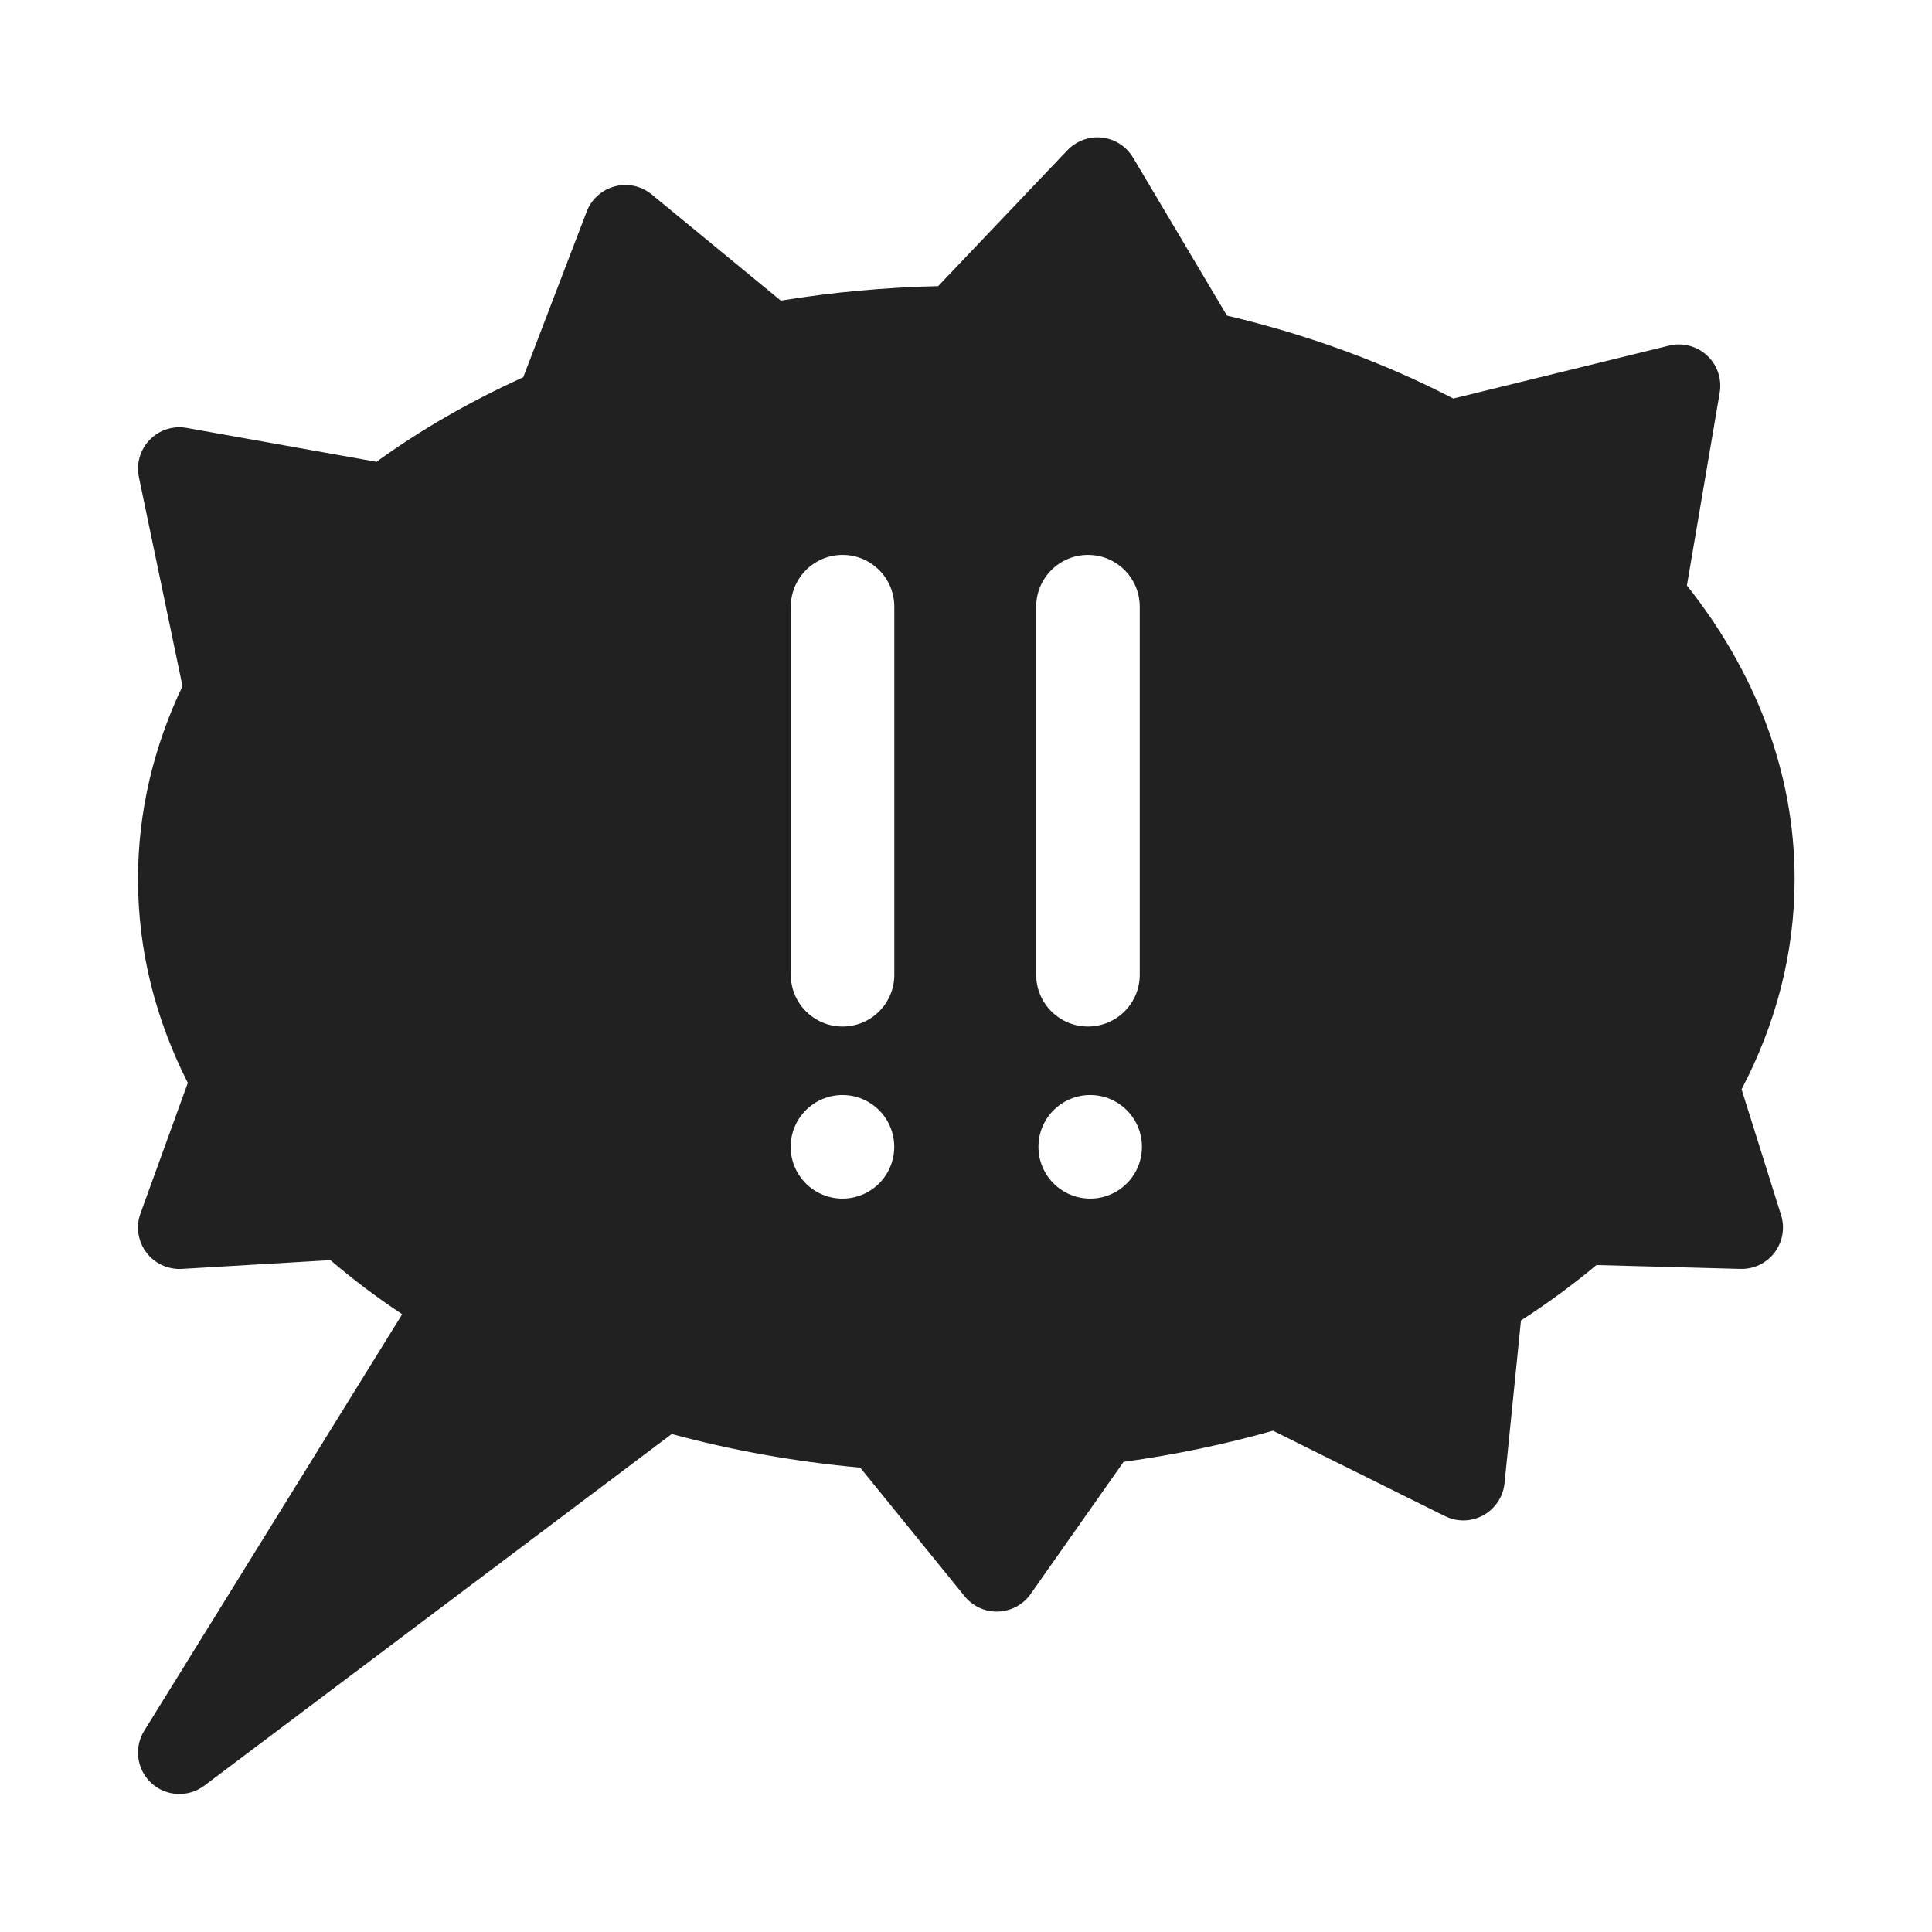 <svg width="28" height="28" viewBox="0 0 28 28" fill="none" xmlns="http://www.w3.org/2000/svg">
<path d="M15.973 1.994C16.159 2.015 16.325 2.123 16.421 2.284L17.782 4.574C18.965 4.853 20.07 5.261 21.062 5.776L24.189 5.009C24.385 4.961 24.592 5.015 24.74 5.152C24.889 5.29 24.957 5.493 24.923 5.693L24.448 8.485C25.431 9.725 26.009 11.177 26.009 12.741C26.009 13.819 25.735 14.846 25.24 15.787L25.813 17.61C25.871 17.795 25.836 17.997 25.719 18.152C25.603 18.307 25.418 18.395 25.224 18.39L23.137 18.334C22.796 18.619 22.431 18.887 22.043 19.137L21.805 21.495C21.785 21.691 21.67 21.865 21.498 21.96C21.325 22.056 21.117 22.06 20.941 21.972L18.449 20.735C17.756 20.931 17.032 21.084 16.284 21.186L14.937 23.101C14.829 23.255 14.655 23.349 14.467 23.356C14.279 23.363 14.099 23.28 13.98 23.134L12.467 21.27C11.518 21.184 10.603 21.018 9.735 20.783L2.961 25.879C2.73 26.053 2.409 26.038 2.195 25.843C1.982 25.648 1.938 25.329 2.09 25.084L5.829 19.047C5.46 18.802 5.113 18.541 4.789 18.263L2.635 18.39C2.434 18.401 2.24 18.311 2.119 18.149C1.998 17.987 1.967 17.776 2.036 17.586L2.722 15.694C2.257 14.778 2 13.783 2 12.741C2 11.758 2.229 10.817 2.645 9.944L2.013 6.915C1.972 6.72 2.031 6.517 2.17 6.374C2.309 6.231 2.51 6.166 2.706 6.202L5.456 6.693C6.098 6.228 6.812 5.817 7.583 5.468L8.503 3.066C8.572 2.886 8.724 2.75 8.91 2.701C9.097 2.651 9.296 2.695 9.445 2.818L11.316 4.357C12.052 4.237 12.815 4.165 13.596 4.147L15.47 2.177C15.6 2.041 15.786 1.973 15.973 1.994ZM12.961 8.793C12.961 8.378 12.626 8.042 12.211 8.042C11.797 8.042 11.461 8.378 11.461 8.793V14.127C11.461 14.541 11.797 14.877 12.211 14.877C12.626 14.877 12.961 14.541 12.961 14.127V8.793ZM16.518 8.793C16.518 8.378 16.182 8.042 15.768 8.042C15.353 8.042 15.017 8.378 15.017 8.793V14.127C15.017 14.541 15.353 14.877 15.768 14.877C16.182 14.877 16.518 14.541 16.518 14.127V8.793ZM12.21 17.371C12.624 17.371 12.96 17.035 12.96 16.621C12.96 16.206 12.624 15.87 12.21 15.87C11.795 15.87 11.459 16.206 11.459 16.621C11.459 17.035 11.795 17.371 12.21 17.371ZM16.55 16.621C16.55 16.206 16.214 15.87 15.8 15.87C15.385 15.87 15.05 16.206 15.05 16.621C15.05 17.035 15.385 17.371 15.8 17.371C16.214 17.371 16.55 17.035 16.55 16.621Z" fill="#212121"/>
</svg>
